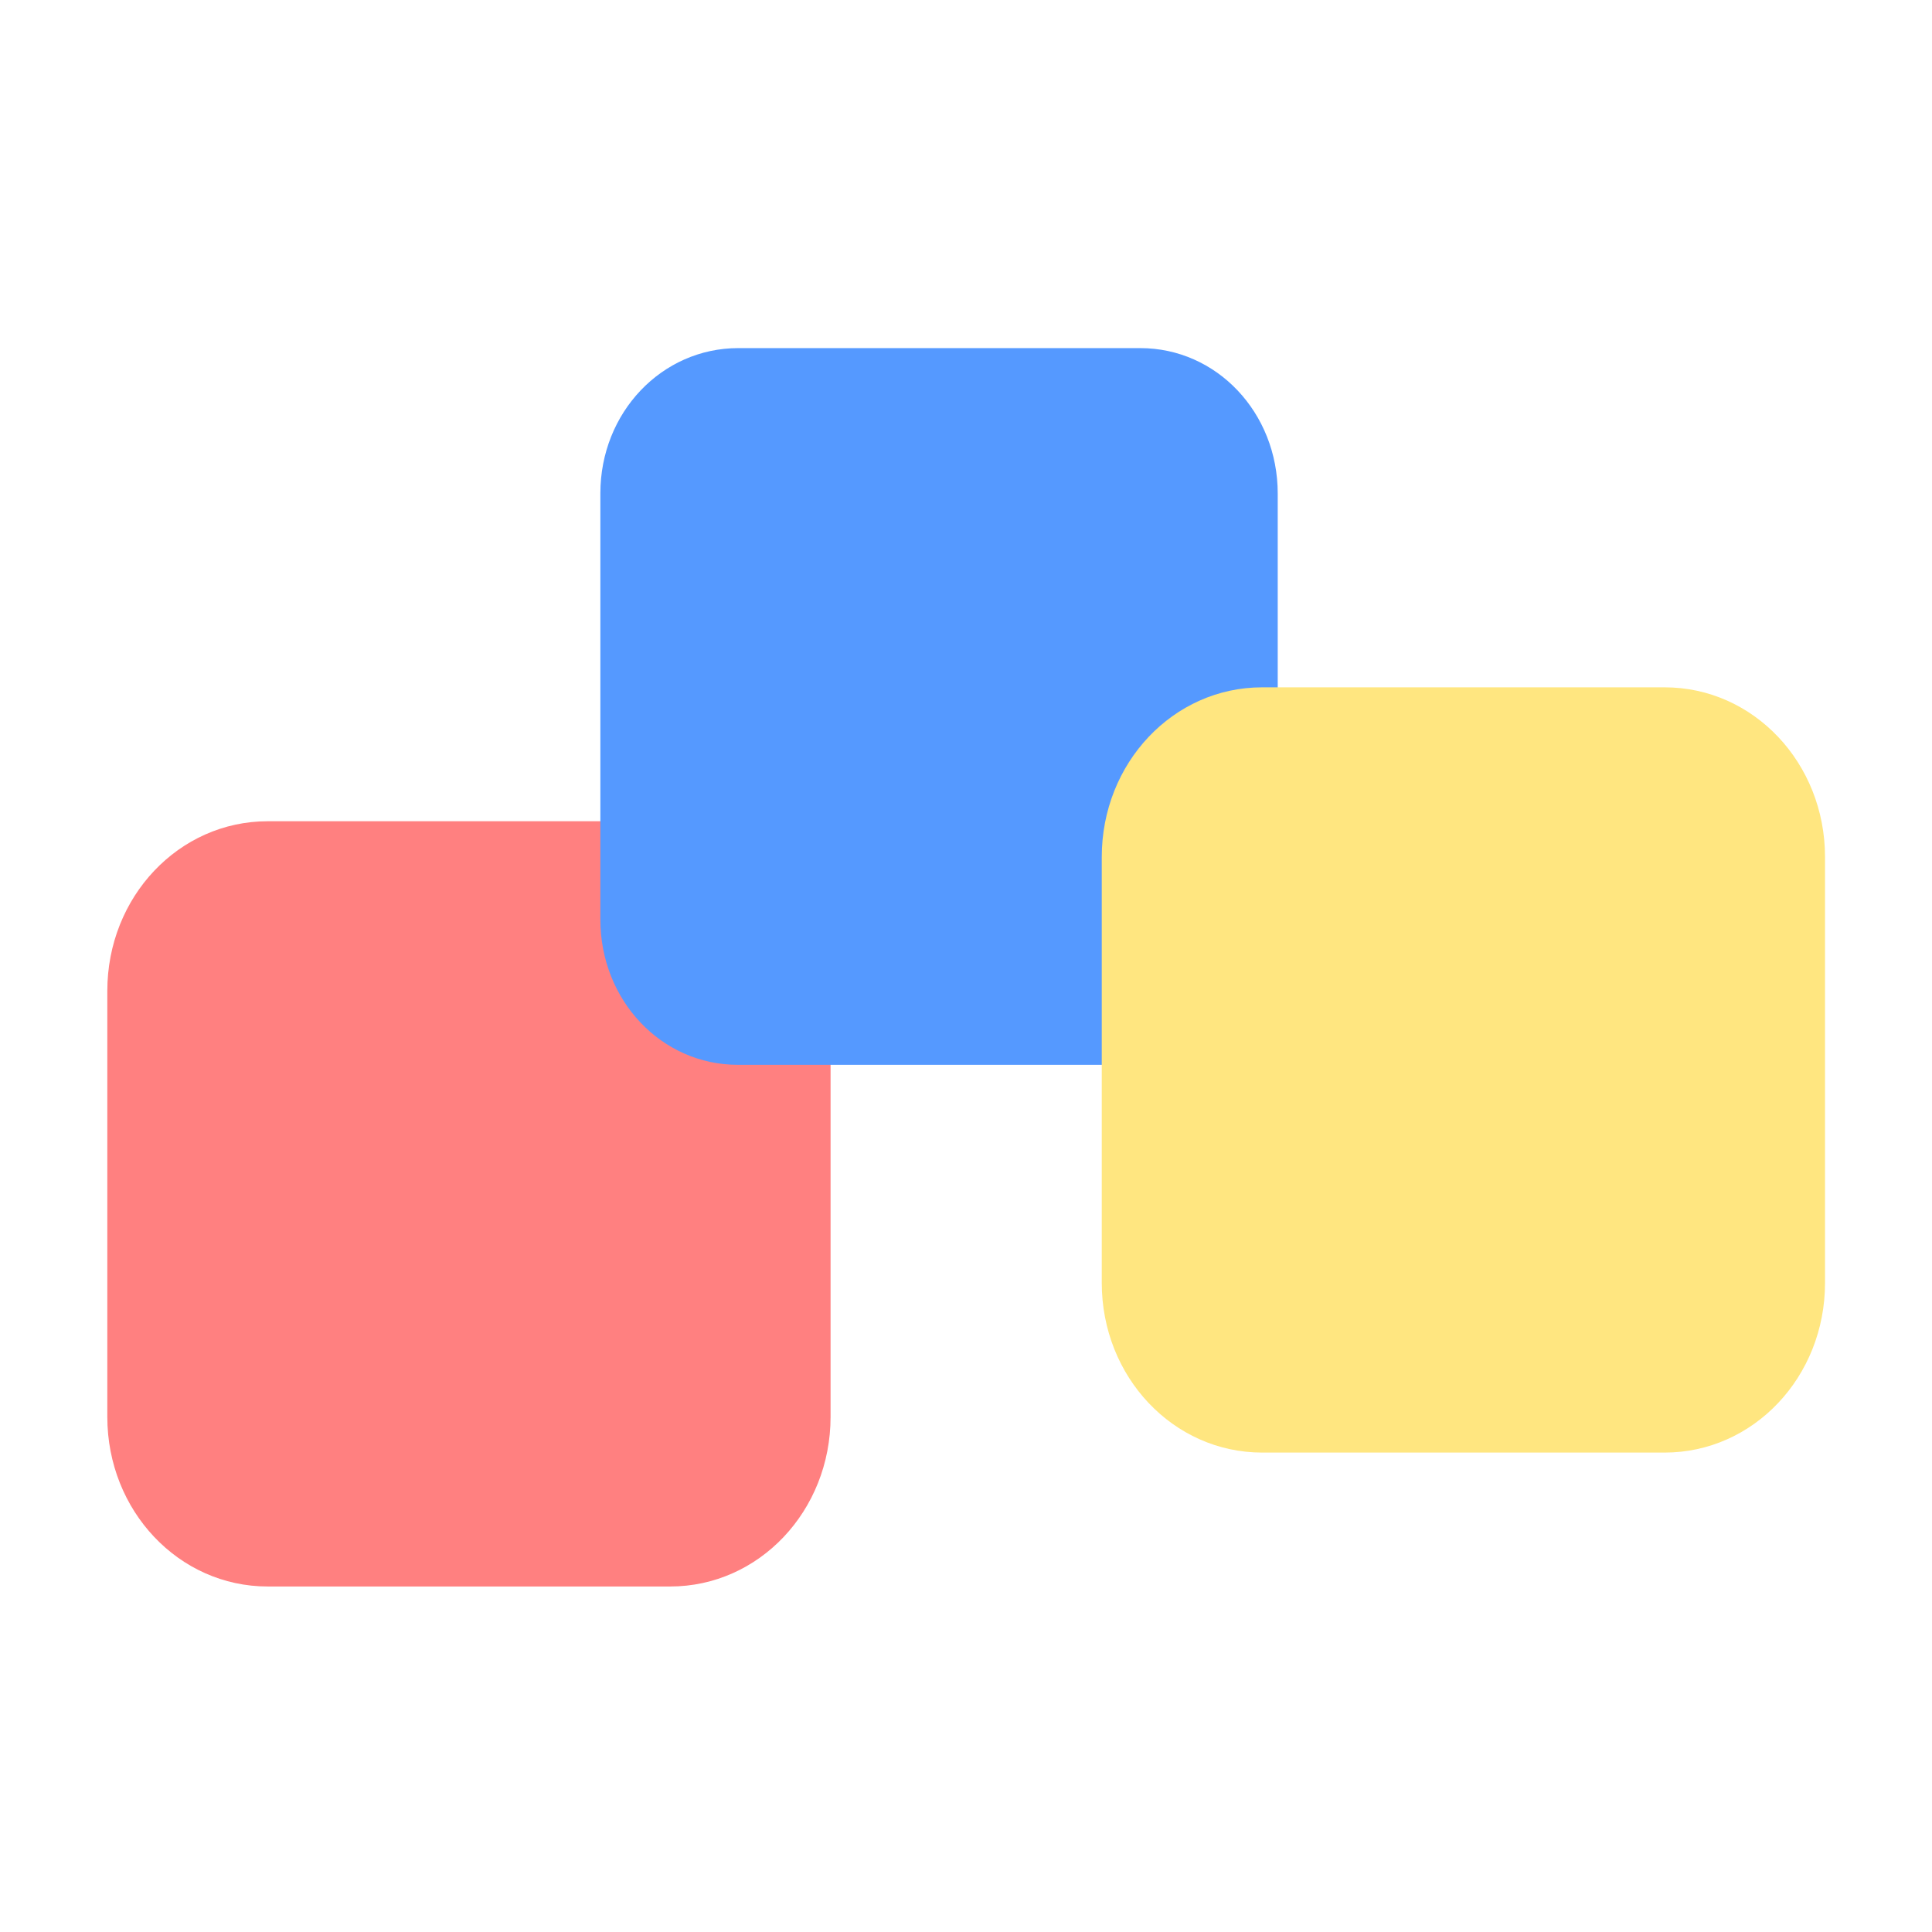 <svg xmlns="http://www.w3.org/2000/svg" xmlns:svg="http://www.w3.org/2000/svg" id="svg1336" width="90" height="90" version="1.0"><defs id="defs1338"><linearGradient id="linearGradient8721"><stop id="stop12145" offset="0" style="stop-color:red;stop-opacity:1"/><stop style="stop-color:#ffe0e0;stop-opacity:1" id="stop8725" offset="1"/></linearGradient><linearGradient id="linearGradient4073"><stop id="stop4075" offset="0" style="stop-color:#fff;stop-opacity:1"/><stop id="stop4077" offset="1" style="stop-color:#fff;stop-opacity:0"/></linearGradient><linearGradient id="linearGradient6848"><stop id="stop6850" offset="0" style="stop-color:#00f;stop-opacity:1"/><stop id="stop6852" offset="1" style="stop-color:#e0e0ff;stop-opacity:1"/></linearGradient><linearGradient id="linearGradient6854"><stop id="stop6856" offset="0" style="stop-color:#ffffe0;stop-opacity:1"/><stop id="stop6858" offset="1" style="stop-color:#ff0;stop-opacity:1"/></linearGradient></defs><g id="layer1" transform="translate(7.6,-268.296)"><g id="g8851" transform="matrix(0.898,0,0,0.898,3.326,31.227)" style="stroke-width:1.114"><path style="fill:#ff8080;fill-opacity:1;fill-rule:nonzero;stroke:none;stroke-width:8.167;marker-start:none" id="rect1393" d="M 1.718,306.599 H 22.601 c 4.608,0 8.318,3.925 8.318,8.801 v 22.095 c 0,4.876 -3.71,8.801 -8.318,8.801 H 1.718 c -4.608,0 -8.318,-3.925 -8.318,-8.801 v -22.095 c 0,-4.876 3.71,-8.801 8.318,-8.801 z"/><path id="path41636" d="M 26.129,282.055 H 46.987 c 3.963,0 7.128,3.35 7.128,7.544 v 22.095 c 0,4.195 -3.164,7.54 -7.128,7.54 H 26.105 c -3.964,0 -7.128,-3.347 -7.128,-7.54 v -22.103 c 0,-4.194 3.187,-7.536 7.152,-7.536 z" style="display:inline;fill:#59f;fill-opacity:1;stroke:none;stroke-width:2.727;stroke-linecap:butt;stroke-linejoin:round;stroke-miterlimit:20;stroke-dasharray:none;stroke-dashoffset:0;stroke-opacity:.502;marker-start:none"/><path style="display:inline;fill:#ffe680;fill-opacity:1;fill-rule:nonzero;stroke:none;stroke-width:8.228;marker-start:none" id="path5936" d="m 53.305,299.652 h 20.883 c 4.608,0 8.318,3.925 8.318,8.801 v 22.095 c 0,4.876 -3.71,8.801 -8.318,8.801 H 53.305 c -4.608,0 -8.318,-3.925 -8.318,-8.801 V 308.453 c 0,-4.876 3.71,-8.801 8.318,-8.801 z"/></g></g></svg>